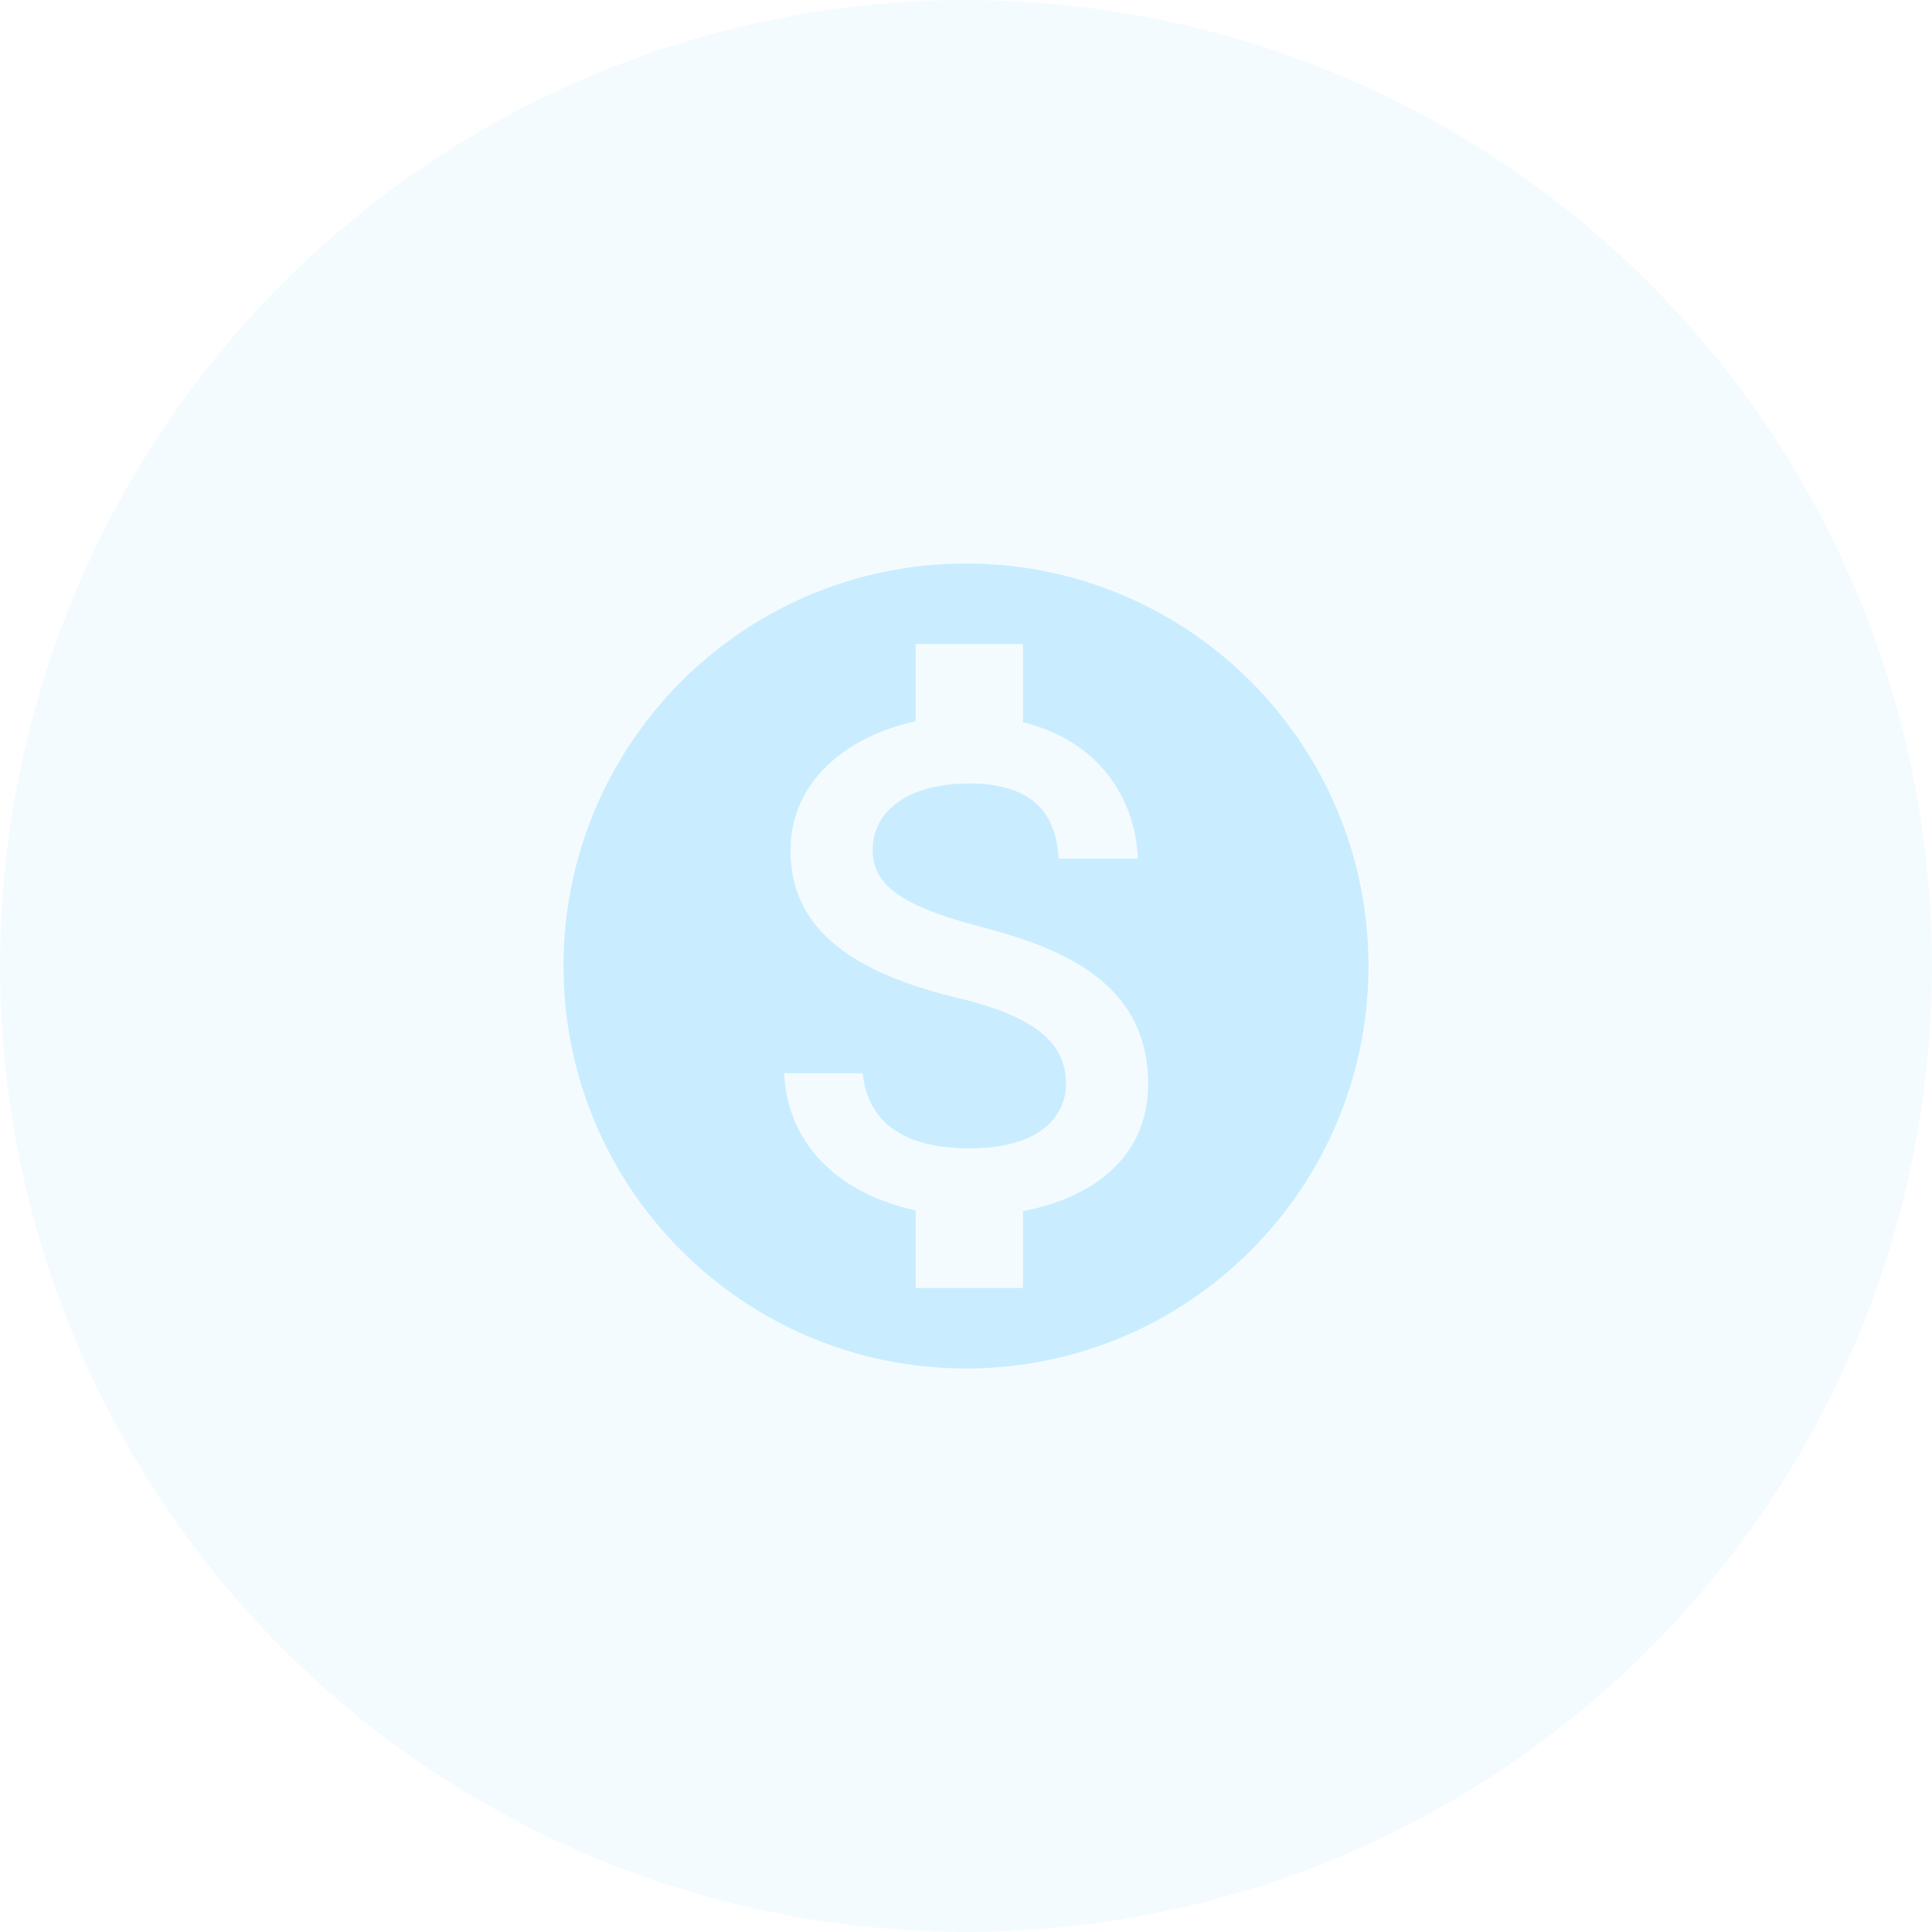 <svg width="48" height="48" viewBox="0 0 48 48" fill="none" xmlns="http://www.w3.org/2000/svg">
    <circle opacity="0.2" cx="24" cy="24" r="24" fill="#C9EDFF" />
    <g clip-path="url(#clip0_651_568)">
        <path
            d="M24 14C18.475 14 14 18.475 14 24C14 29.525 18.475 34 24 34C29.525 34 34 29.525 34 24C34 18.475 29.525 14 24 14ZM25.415 30.09V32H22.75V30.07C21.045 29.705 19.585 28.61 19.48 26.665H21.435C21.535 27.715 22.255 28.53 24.085 28.53C26.05 28.53 26.485 27.55 26.485 26.94C26.485 26.115 26.04 25.33 23.82 24.8C21.34 24.205 19.64 23.18 19.64 21.13C19.64 19.415 21.025 18.295 22.75 17.92V16H25.415V17.945C27.275 18.4 28.205 19.805 28.27 21.33H26.3C26.245 20.22 25.66 19.465 24.08 19.465C22.58 19.465 21.68 20.14 21.68 21.11C21.68 21.955 22.33 22.495 24.345 23.02C26.365 23.545 28.525 24.405 28.525 26.93C28.525 28.755 27.145 29.76 25.415 30.09Z"
            fill="#C9EDFF" />
    </g>
    <defs>
        <clipPath id="clip0_651_568">
            <rect width="24" height="24" fill="white" transform="translate(12 12)" />
        </clipPath>
    </defs>
</svg>
